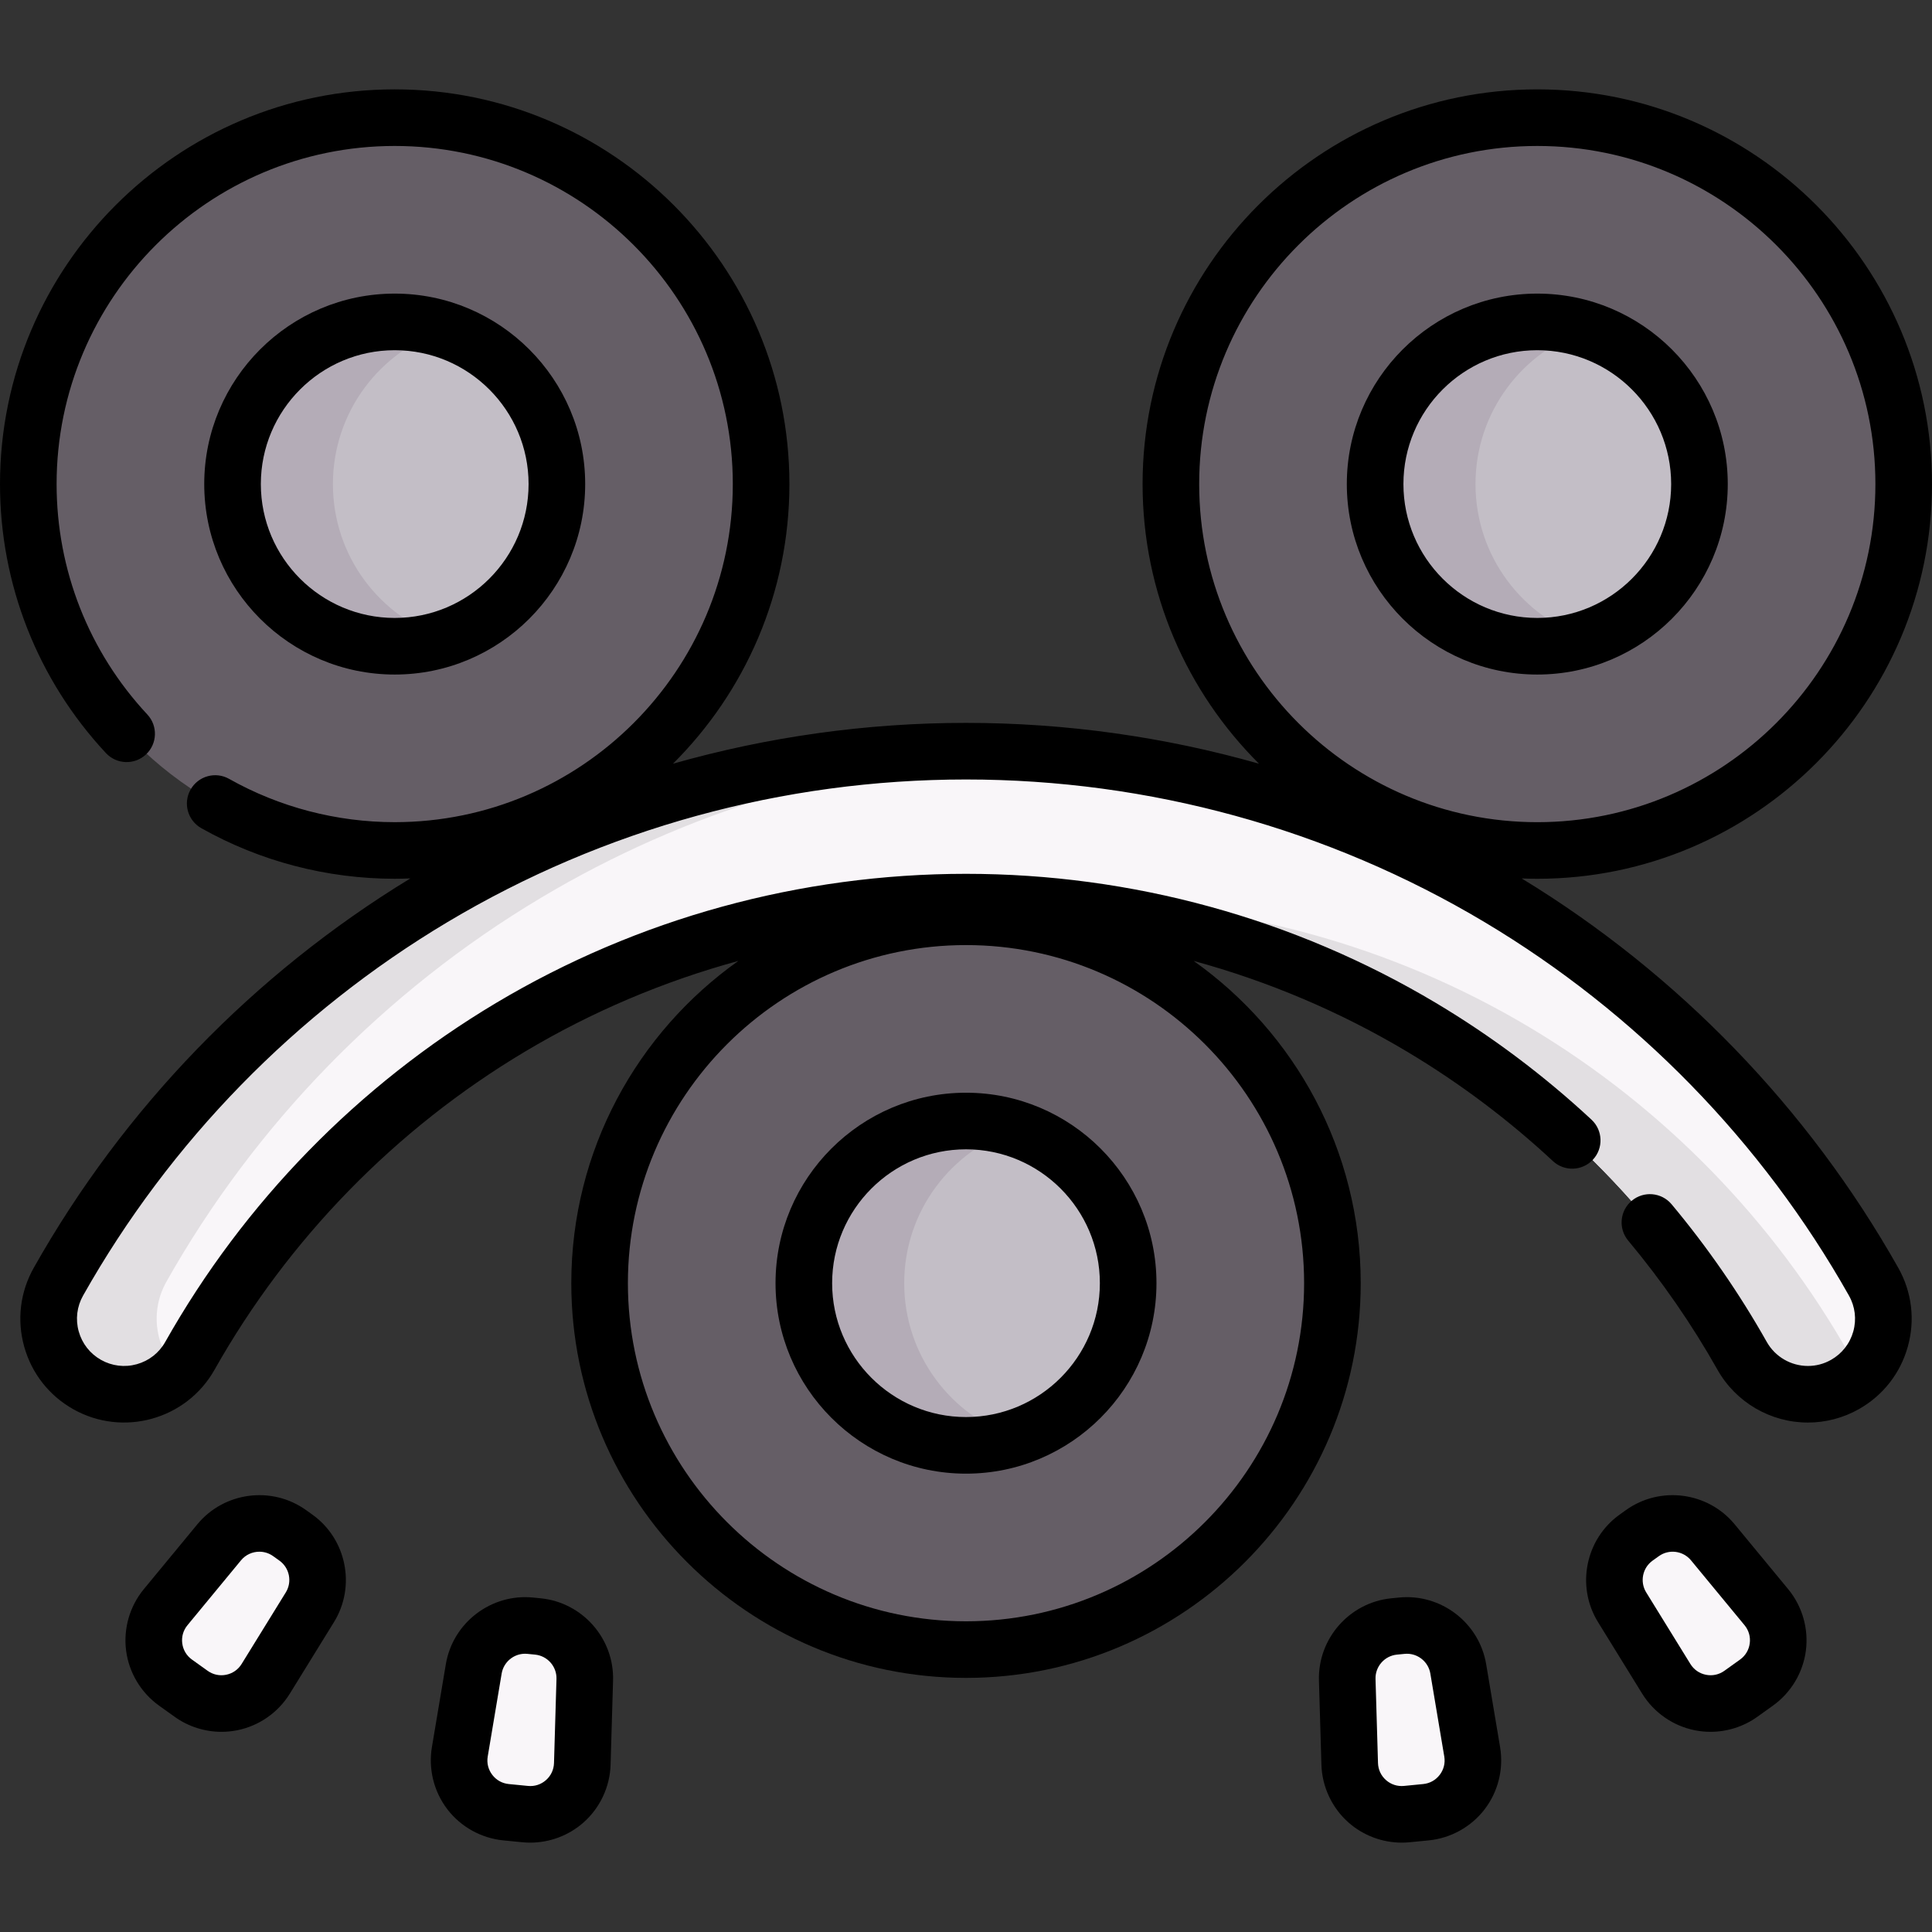 <svg id="Capa_1" enable-background="new 0 0 512 512" height="512" viewBox="0 0 512 512" width="512" xmlns="http://www.w3.org/2000/svg"><rect x="0" y="0" width="512" height="512" fill="#333333" stroke="none"/><g><g><circle cx="104.602" cy="128.284" fill="#655e66" r="97.102"/><circle cx="104.602" cy="128.284" fill="#c3bec6" r="42.976"/><path d="m117.906 169.164c-4.18 1.36-8.66 2.1-13.3 2.1-23.74 0-42.98-19.24-42.98-42.98 0-23.73 19.24-42.97 42.98-42.97 4.64 0 9.12.74 13.3 2.1-17.23 5.6-29.68 21.78-29.68 40.87 0 19.1 12.45 35.28 29.68 40.88z" fill="#b4acb7"/><circle cx="407.398" cy="128.284" fill="#655e66" r="97.102"/><circle cx="407.398" cy="128.284" fill="#c3bec6" r="42.976"/><path d="m420.702 169.164c-4.18 1.36-8.66 2.1-13.3 2.1-23.74 0-42.98-19.24-42.98-42.98 0-23.73 19.24-42.97 42.98-42.97 4.64 0 9.12.74 13.3 2.1-17.23 5.6-29.68 21.78-29.68 40.87 0 19.1 12.45 35.28 29.68 40.88z" fill="#b4acb7"/><circle cx="256" cy="340.057" fill="#655e66" r="97.102"/><path d="m479.118 369.489c-6.983 0-13.765-3.663-17.439-10.18-20.215-35.847-49.586-65.948-84.938-87.049-36.374-21.709-78.125-33.185-120.74-33.185s-84.366 11.475-120.74 33.185c-35.353 21.101-64.724 51.202-84.938 87.049-5.424 9.621-17.622 13.025-27.244 7.597-9.622-5.425-13.023-17.623-7.598-27.245 23.628-41.902 57.959-77.086 99.28-101.749 42.569-25.408 91.41-38.837 141.24-38.837s98.671 13.43 141.24 38.837c41.321 24.663 75.652 59.847 99.28 101.749 5.426 9.622 2.024 21.819-7.598 27.245-3.105 1.752-6.478 2.583-9.805 2.583z" fill="#f9f6f9"/><g fill="#e2dfe2"><path d="m44.102 339.662c23.628-41.902 57.959-77.086 99.28-101.749 38.485-22.97 82.096-36.147 126.929-38.465-4.758-.246-9.53-.372-14.311-.372-49.83 0-98.671 13.43-141.24 38.837-41.321 24.663-75.652 59.847-99.28 101.749-5.426 9.622-2.024 21.819 7.598 27.245 8.075 4.555 17.95 2.871 24.127-3.47-6.043-6.197-7.57-15.855-3.103-23.775z"/><path d="m490.301 359.309c-20.215-35.847-49.586-65.948-84.938-87.049-36.374-21.709-78.125-33.185-120.74-33.185-4.784 0-9.556.153-14.311.44 37.609 2.273 74.138 13.472 106.429 32.745 35.353 21.101 64.724 51.202 84.938 87.049 3.675 6.517 10.456 10.18 17.439 10.18 3.327 0 6.7-.832 9.805-2.583 1.696-.957 3.188-2.132 4.483-3.458-1.182-1.214-2.233-2.593-3.105-4.139z"/></g><circle cx="256" cy="340.057" fill="#c3bec6" r="42.976"/><path d="m269.304 380.937c-4.18 1.36-8.66 2.1-13.3 2.1-23.74 0-42.98-19.24-42.98-42.98 0-23.73 19.24-42.97 42.98-42.97 4.64 0 9.12.74 13.3 2.1-17.23 5.6-29.68 21.78-29.68 40.87 0 19.1 12.45 35.28 29.68 40.88z" fill="#b4acb7"/><g fill="#f9f6f9"><g><path d="m369.464 431.028 2.045-.201c7.213-.708 13.743 4.29 14.943 11.438l3.692 21.986c1.322 7.875-4.302 15.223-12.249 16.003l-5.082.499c-7.947.78-14.893-5.333-15.128-13.316l-.655-22.285c-.212-7.243 5.221-13.416 12.434-14.124z"/><path d="m433.581 407.487 1.671-1.197c5.893-4.22 14.047-3.156 18.66 2.434l14.19 17.195c5.083 6.159 3.886 15.335-2.606 19.984l-4.152 2.973c-6.492 4.649-15.565 2.828-19.759-3.968l-11.709-18.971c-3.807-6.168-2.188-14.23 3.705-18.45z"/></g><g><path d="m142.536 431.028-2.045-.201c-7.213-.708-13.743 4.29-14.943 11.438l-3.692 21.986c-1.322 7.875 4.302 15.223 12.249 16.003l5.082.499c7.947.78 14.893-5.333 15.128-13.316l.655-22.285c.212-7.243-5.221-13.416-12.434-14.124z"/><path d="m78.419 407.487-1.671-1.197c-5.893-4.22-14.047-3.156-18.66 2.434l-14.19 17.195c-5.083 6.159-3.886 15.335 2.606 19.984l4.152 2.973c6.492 4.649 15.565 2.828 19.759-3.968l11.709-18.971c3.807-6.168 2.188-14.23-3.705-18.45z"/></g></g></g><g><path d="m104.602 178.76c27.833 0 50.477-22.643 50.477-50.476s-22.644-50.476-50.477-50.476c-27.832 0-50.476 22.643-50.476 50.476s22.644 50.476 50.476 50.476zm0-85.951c19.562 0 35.477 15.914 35.477 35.476s-15.915 35.476-35.477 35.476-35.476-15.914-35.476-35.476 15.914-35.476 35.476-35.476z"/><path d="m407.398 178.76c27.832 0 50.476-22.643 50.476-50.476s-22.644-50.476-50.476-50.476c-27.833 0-50.477 22.643-50.477 50.476s22.644 50.476 50.477 50.476zm0-85.951c19.562 0 35.476 15.914 35.476 35.476s-15.914 35.476-35.476 35.476-35.477-15.914-35.477-35.476 15.916-35.476 35.477-35.476z"/><path d="m403.264 232.797c1.372.054 2.749.089 4.134.089 57.678 0 104.602-46.924 104.602-104.602s-46.924-104.602-104.602-104.602-104.602 46.924-104.602 104.602c0 28.929 11.806 55.15 30.851 74.105-25.117-7.137-51.246-10.818-77.647-10.818-26.405 0-52.537 3.682-77.657 10.821 19.049-18.955 30.858-45.179 30.858-74.111 0-57.676-46.924-104.6-104.601-104.6s-104.6 46.924-104.6 104.6c0 26.562 9.971 51.881 28.074 71.295 2.825 3.029 7.57 3.196 10.601.37 3.029-2.825 3.195-7.57.37-10.6-15.506-16.627-24.045-38.314-24.045-61.065 0-49.405 40.194-89.6 89.6-89.6s89.601 40.194 89.601 89.6-40.194 89.6-89.601 89.6c-15.396 0-30.571-3.967-43.887-11.474-3.608-2.034-8.183-.757-10.216 2.851-2.034 3.608-.758 8.183 2.851 10.217 15.559 8.771 33.281 13.406 51.252 13.406 1.388 0 2.769-.036 4.144-.089-41.463 25.254-75.938 60.88-99.794 103.183-3.611 6.397-4.513 13.82-2.537 20.899 1.975 7.074 6.585 12.958 12.986 16.572 13.211 7.443 30.015 2.755 37.454-10.45 19.579-34.714 48.021-63.863 82.251-84.295 17.723-10.579 36.766-18.645 56.571-24.051-26.769 18.963-44.276 50.178-44.276 85.407 0 57.678 46.924 104.602 104.602 104.602s104.602-46.924 104.602-104.602c0-35.229-17.507-66.444-44.276-85.407 19.805 5.406 38.848 13.472 56.571 24.051 13.826 8.252 26.828 18.01 38.646 29.002 3.035 2.822 7.78 2.649 10.6-.384 2.821-3.033 2.649-7.778-.383-10.6-12.591-11.71-26.443-22.106-41.175-30.898-37.537-22.407-80.617-34.25-124.584-34.25s-87.047 11.843-124.584 34.25c-36.468 21.767-66.769 52.822-87.63 89.809-1.638 2.906-4.31 5-7.525 5.897-3.218.899-6.591.489-9.494-1.147-2.91-1.643-5.008-4.32-5.906-7.539-.897-3.217-.489-6.588 1.153-9.496 22.994-40.773 56.395-75.005 96.59-98.994 41.408-24.716 88.919-37.78 137.396-37.78s95.988 13.064 137.396 37.781c40.195 23.989 73.596 58.22 96.592 98.997 1.641 2.905 2.049 6.276 1.151 9.493-.898 3.218-2.996 5.896-5.907 7.539-1.894 1.069-3.95 1.611-6.112 1.611-4.515 0-8.694-2.438-10.907-6.363-7.232-12.829-15.716-25.101-25.217-36.475-2.655-3.178-7.385-3.604-10.563-.948-3.18 2.655-3.604 7.385-.948 10.564 8.916 10.675 16.877 22.19 23.662 34.225 4.867 8.634 14.054 13.997 23.974 13.997 4.711 0 9.375-1.227 13.486-3.549 6.396-3.611 11.007-9.495 12.981-16.569 1.976-7.079 1.074-14.501-2.535-20.896-23.86-42.303-58.332-77.928-99.791-103.181zm-85.468-104.513c0-49.407 40.195-89.602 89.603-89.602 49.406 0 89.602 40.195 89.602 89.602s-40.195 89.602-89.602 89.602c-49.408 0-89.603-40.195-89.603-89.602zm27.806 211.773c0 49.407-40.195 89.602-89.602 89.602s-89.602-40.195-89.602-89.602c0-49.406 40.195-89.602 89.602-89.602s89.602 40.196 89.602 89.602z"/><path d="m205.524 340.057c0 27.833 22.644 50.476 50.476 50.476s50.476-22.644 50.476-50.476-22.644-50.475-50.476-50.475-50.476 22.643-50.476 50.475zm85.952 0c0 19.562-15.914 35.476-35.476 35.476s-35.476-15.915-35.476-35.476 15.914-35.476 35.476-35.476 35.476 15.915 35.476 35.476z"/><path d="m393.849 441.023c-1.845-10.992-11.978-18.751-23.073-17.66l-2.046.201c-11.091 1.09-19.523 10.669-19.196 21.81l.655 22.284c.173 5.874 2.802 11.47 7.213 15.353 3.894 3.427 8.934 5.308 14.084 5.308.686 0 1.373-.033 2.061-.101l5.082-.499c5.849-.574 11.252-3.58 14.824-8.247 3.571-4.667 5.062-10.667 4.089-16.463zm-12.309 29.332c-1.07 1.398-2.625 2.263-4.377 2.435l-5.082.499c-1.745.172-3.446-.374-4.769-1.538-1.322-1.164-2.078-2.773-2.13-4.534l-.655-22.284c-.097-3.291 2.394-6.12 5.669-6.441h.002l2.044-.201c.206-.021.41-.03.613-.03 3.028 0 5.689 2.204 6.2 5.246l3.692 21.986c.293 1.737-.137 3.464-1.207 4.862z"/><path d="m459.697 403.951c-7.096-8.598-19.75-10.247-28.812-3.758l-1.671 1.196s0 0-.001 0c-9.062 6.49-11.574 19.002-5.72 28.486l11.709 18.972c3.087 5.001 8.161 8.533 13.923 9.689 1.38.277 2.775.413 4.167.413 4.417 0 8.784-1.374 12.417-3.976l4.153-2.974c4.777-3.422 7.953-8.726 8.713-14.553.761-5.828-.949-11.77-4.689-16.302zm4.005 31.557c-.228 1.746-1.142 3.272-2.572 4.297l-4.153 2.974c-1.432 1.025-3.168 1.399-4.897 1.052-1.727-.347-3.187-1.363-4.112-2.861l-11.709-18.972c-1.729-2.801-.986-6.497 1.69-8.413l1.671-1.196c2.676-1.917 6.414-1.428 8.508 1.109l14.19 17.195c1.12 1.358 1.613 3.068 1.384 4.815z"/><path d="m143.271 423.564-2.048-.202c-11.075-1.083-21.226 6.668-23.071 17.66l-3.692 21.987c-.973 5.795.518 11.796 4.089 16.462 3.572 4.667 8.976 7.673 14.824 8.247l5.082.499c.688.067 1.374.101 2.061.101 5.15 0 10.191-1.881 14.084-5.308 4.411-3.883 7.04-9.479 7.213-15.353l.655-22.284c.326-11.139-8.107-20.719-19.197-21.809zm3.546 43.654c-.052 1.76-.808 3.37-2.13 4.534s-3.016 1.714-4.769 1.538l-5.082-.499c-1.752-.172-3.307-1.037-4.377-2.435-1.07-1.399-1.5-3.125-1.208-4.862l3.692-21.987c.511-3.042 3.172-5.246 6.199-5.246.203 0 .407.01.612.03l2.046.201h.002c3.275.321 5.766 3.15 5.669 6.441z"/><path d="m82.786 401.389c-.001 0-.001 0 0 0l-1.671-1.196c-9.063-6.489-21.717-4.839-28.813 3.758l-14.188 17.194c-3.741 4.533-5.451 10.475-4.69 16.302.76 5.827 3.936 11.131 8.714 14.554l4.151 2.973c3.635 2.603 8.001 3.977 12.419 3.977 1.39 0 2.786-.136 4.166-.413 5.762-1.157 10.836-4.688 13.923-9.69l11.709-18.972c5.854-9.484 3.342-21.997-5.72-28.487zm-7.044 20.609-11.709 18.971c-.926 1.499-2.386 2.515-4.112 2.862-1.729.347-3.466-.027-4.898-1.053l-4.151-2.973c-1.432-1.025-2.346-2.551-2.573-4.297-.229-1.747.264-3.457 1.386-4.815l14.188-17.195c1.234-1.495 3.038-2.279 4.859-2.279 1.271 0 2.551.382 3.65 1.17l1.67 1.196c2.677 1.916 3.419 5.611 1.69 8.413z"/></g></g></svg>